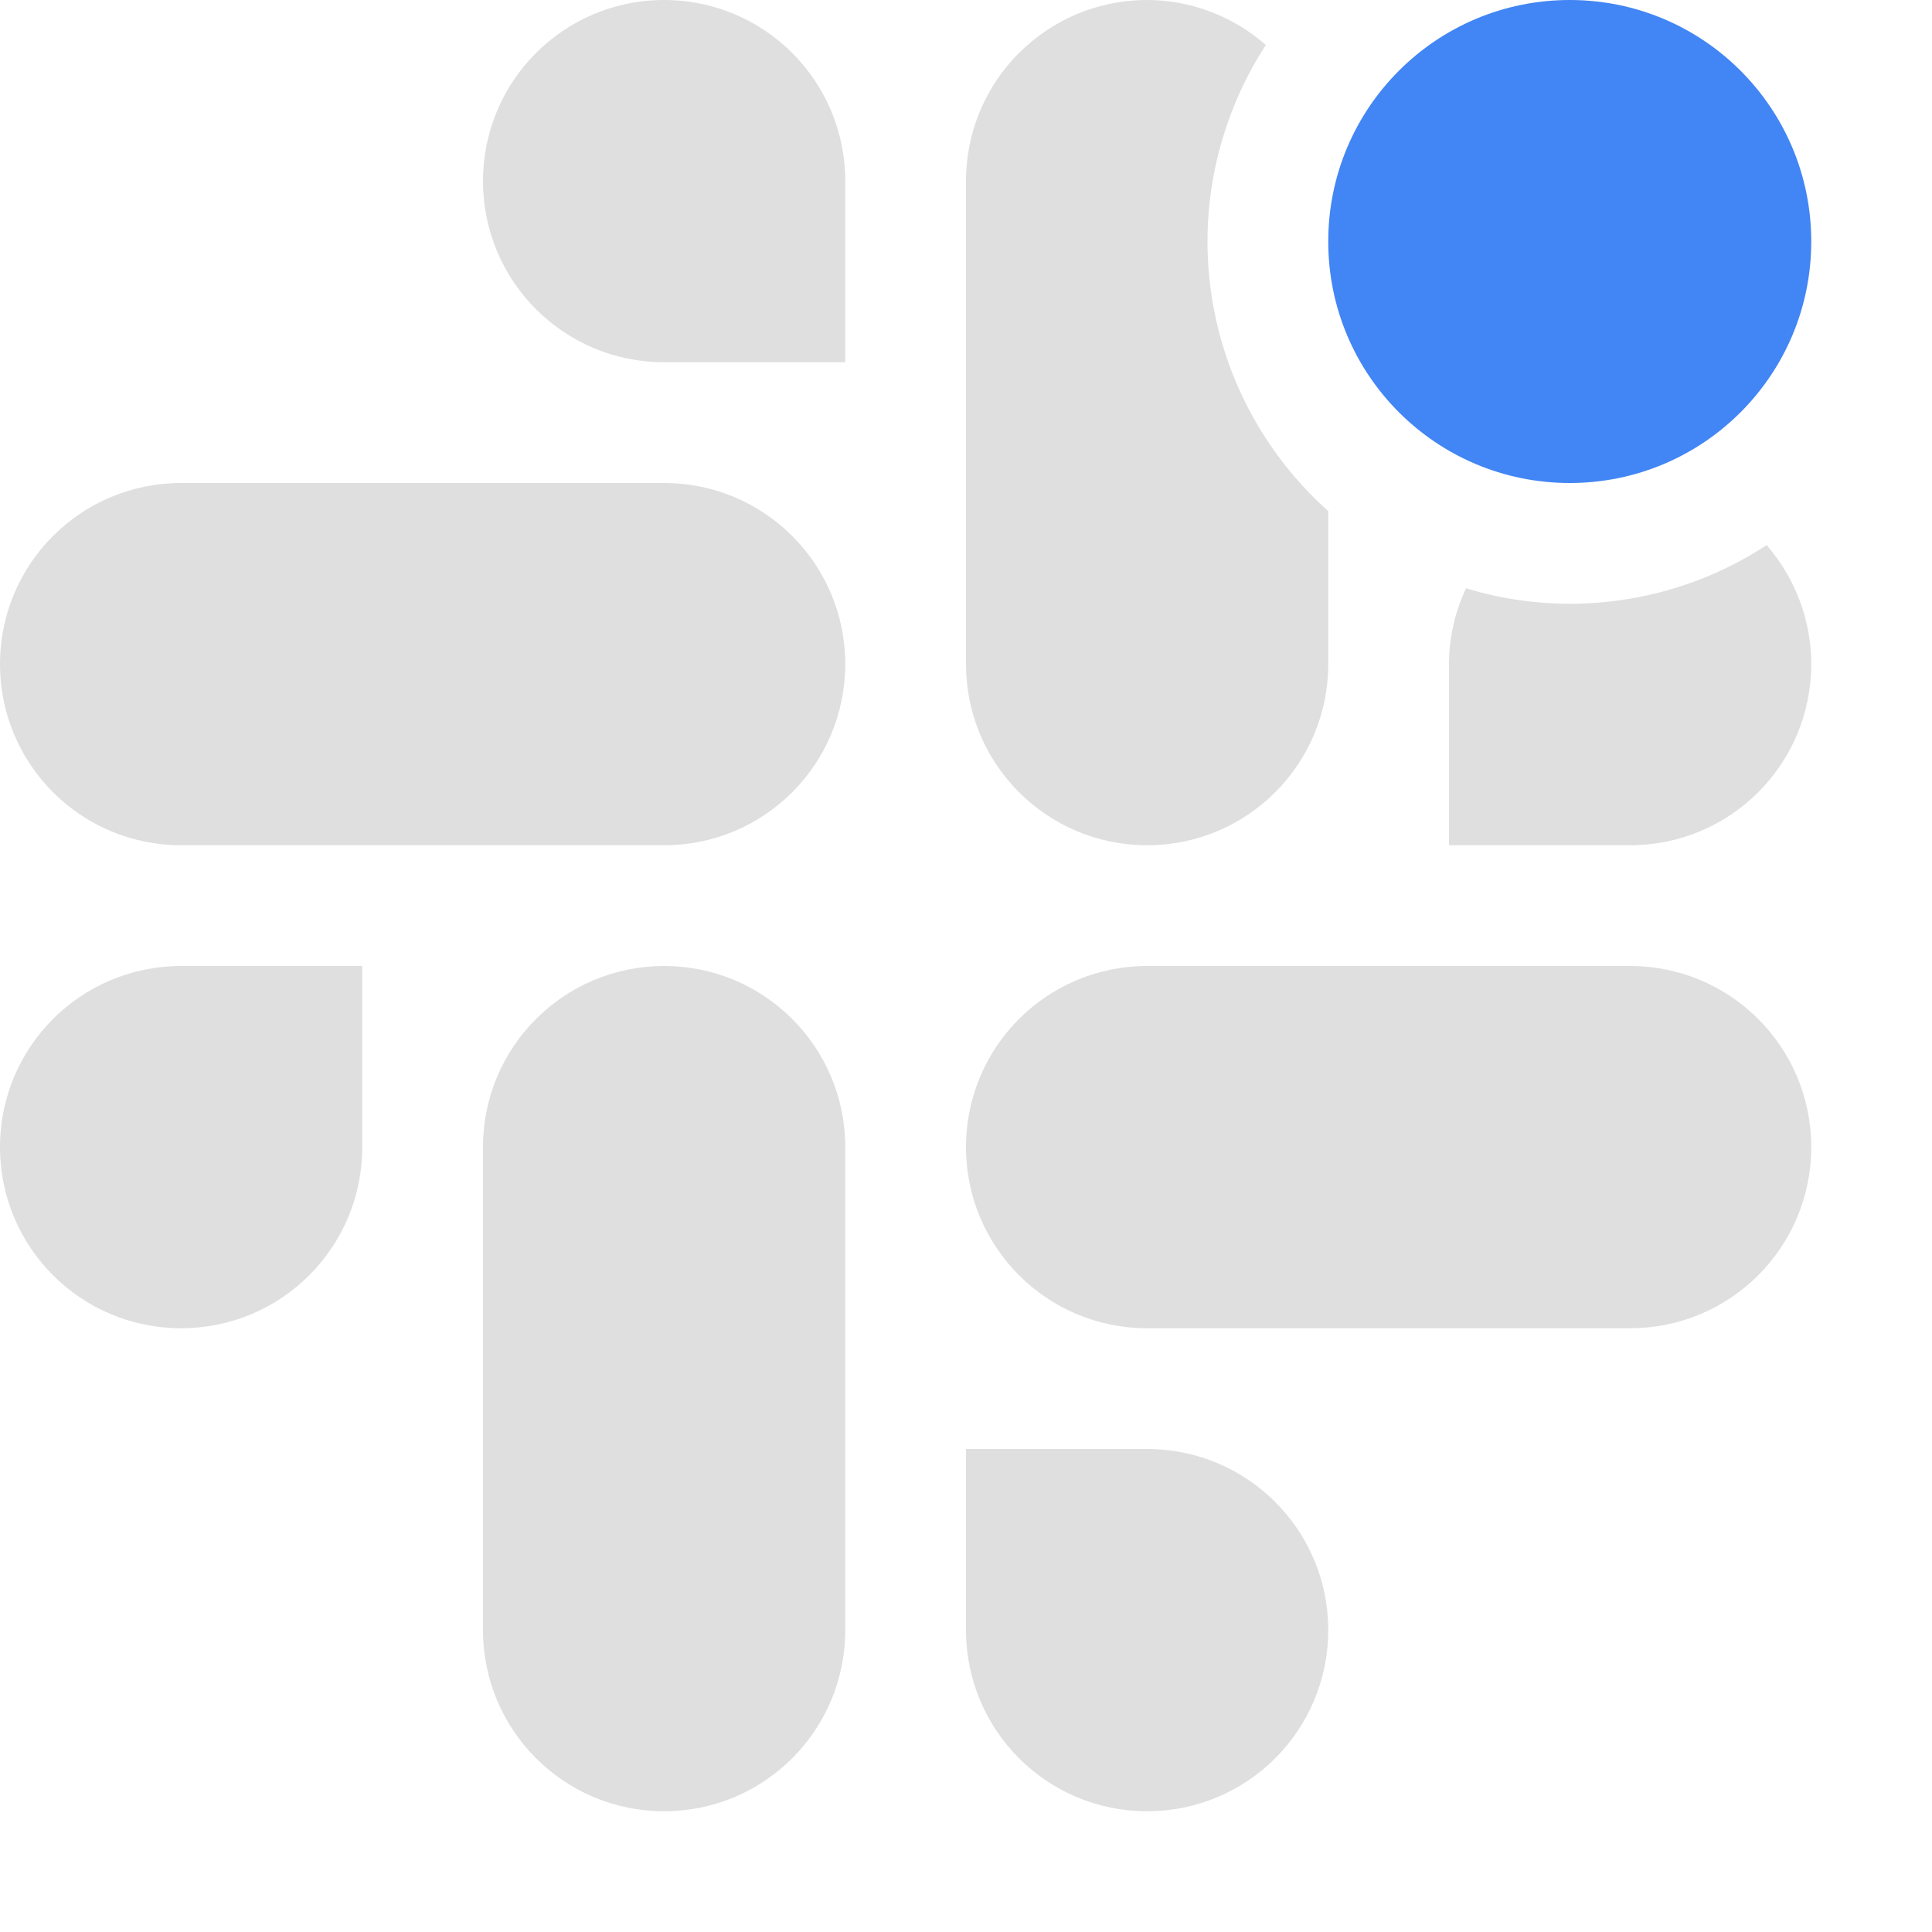 
<svg xmlns="http://www.w3.org/2000/svg" xmlns:xlink="http://www.w3.org/1999/xlink" width="22px" height="22px" viewBox="0 0 22 22" version="1.1">
<g id="surface1">
<path style=" stroke:none;fill-rule:nonzero;fill:rgb(25.882%,52.157%,95.686%);fill-opacity:1;" d="M 20.625 2.75 C 20.625 4.27 19.395 5.5 17.875 5.5 C 16.355 5.5 15.125 4.27 15.125 2.75 C 15.125 1.23 16.355 0 17.875 0 C 19.395 0 20.625 1.23 20.625 2.75 Z M 20.625 2.75 "/>
<path style=" stroke:none;fill-rule:nonzero;fill:rgb(87.451%,87.451%,87.451%);fill-opacity:1;" d="M 7.562 0 C 6.422 0 5.5 0.922 5.5 2.062 C 5.5 3.203 6.422 4.125 7.562 4.125 L 9.625 4.125 L 9.625 2.062 C 9.625 0.922 8.703 0 7.562 0 Z M 13.062 0 C 11.922 0 11 0.922 11 2.062 L 11 7.562 C 11 8.703 11.922 9.625 13.062 9.625 C 14.203 9.625 15.125 8.703 15.125 7.562 L 15.125 5.82 C 14.25 5.039 13.75 3.922 13.75 2.75 C 13.75 1.953 13.984 1.176 14.414 0.512 C 14.039 0.184 13.559 0 13.062 0 Z M 2.062 5.5 C 0.922 5.5 0 6.422 0 7.562 C 0 8.703 0.922 9.625 2.062 9.625 L 7.562 9.625 C 8.703 9.625 9.625 8.703 9.625 7.562 C 9.625 6.422 8.703 5.5 7.562 5.5 Z M 20.117 6.207 C 19.449 6.645 18.672 6.875 17.875 6.875 C 17.477 6.875 17.078 6.816 16.695 6.699 C 16.566 6.969 16.5 7.266 16.5 7.562 L 16.5 9.625 L 18.562 9.625 C 19.703 9.625 20.625 8.703 20.625 7.562 C 20.625 7.066 20.445 6.586 20.117 6.207 Z M 2.062 11 C 0.922 11 0 11.922 0 13.062 C 0 14.203 0.922 15.125 2.062 15.125 C 3.203 15.125 4.125 14.203 4.125 13.062 L 4.125 11 Z M 7.562 11 C 6.422 11 5.5 11.922 5.5 13.062 L 5.5 18.562 C 5.5 19.703 6.422 20.625 7.562 20.625 C 8.703 20.625 9.625 19.703 9.625 18.562 L 9.625 13.062 C 9.625 11.922 8.703 11 7.562 11 Z M 13.062 11 C 11.922 11 11 11.922 11 13.062 C 11 14.203 11.922 15.125 13.062 15.125 L 18.562 15.125 C 19.703 15.125 20.625 14.203 20.625 13.062 C 20.625 11.922 19.703 11 18.562 11 Z M 11 16.5 L 11 18.562 C 11 19.703 11.922 20.625 13.062 20.625 C 14.203 20.625 15.125 19.703 15.125 18.562 C 15.125 17.422 14.203 16.5 13.062 16.5 Z M 11 16.5 "/>
</g>
</svg>
